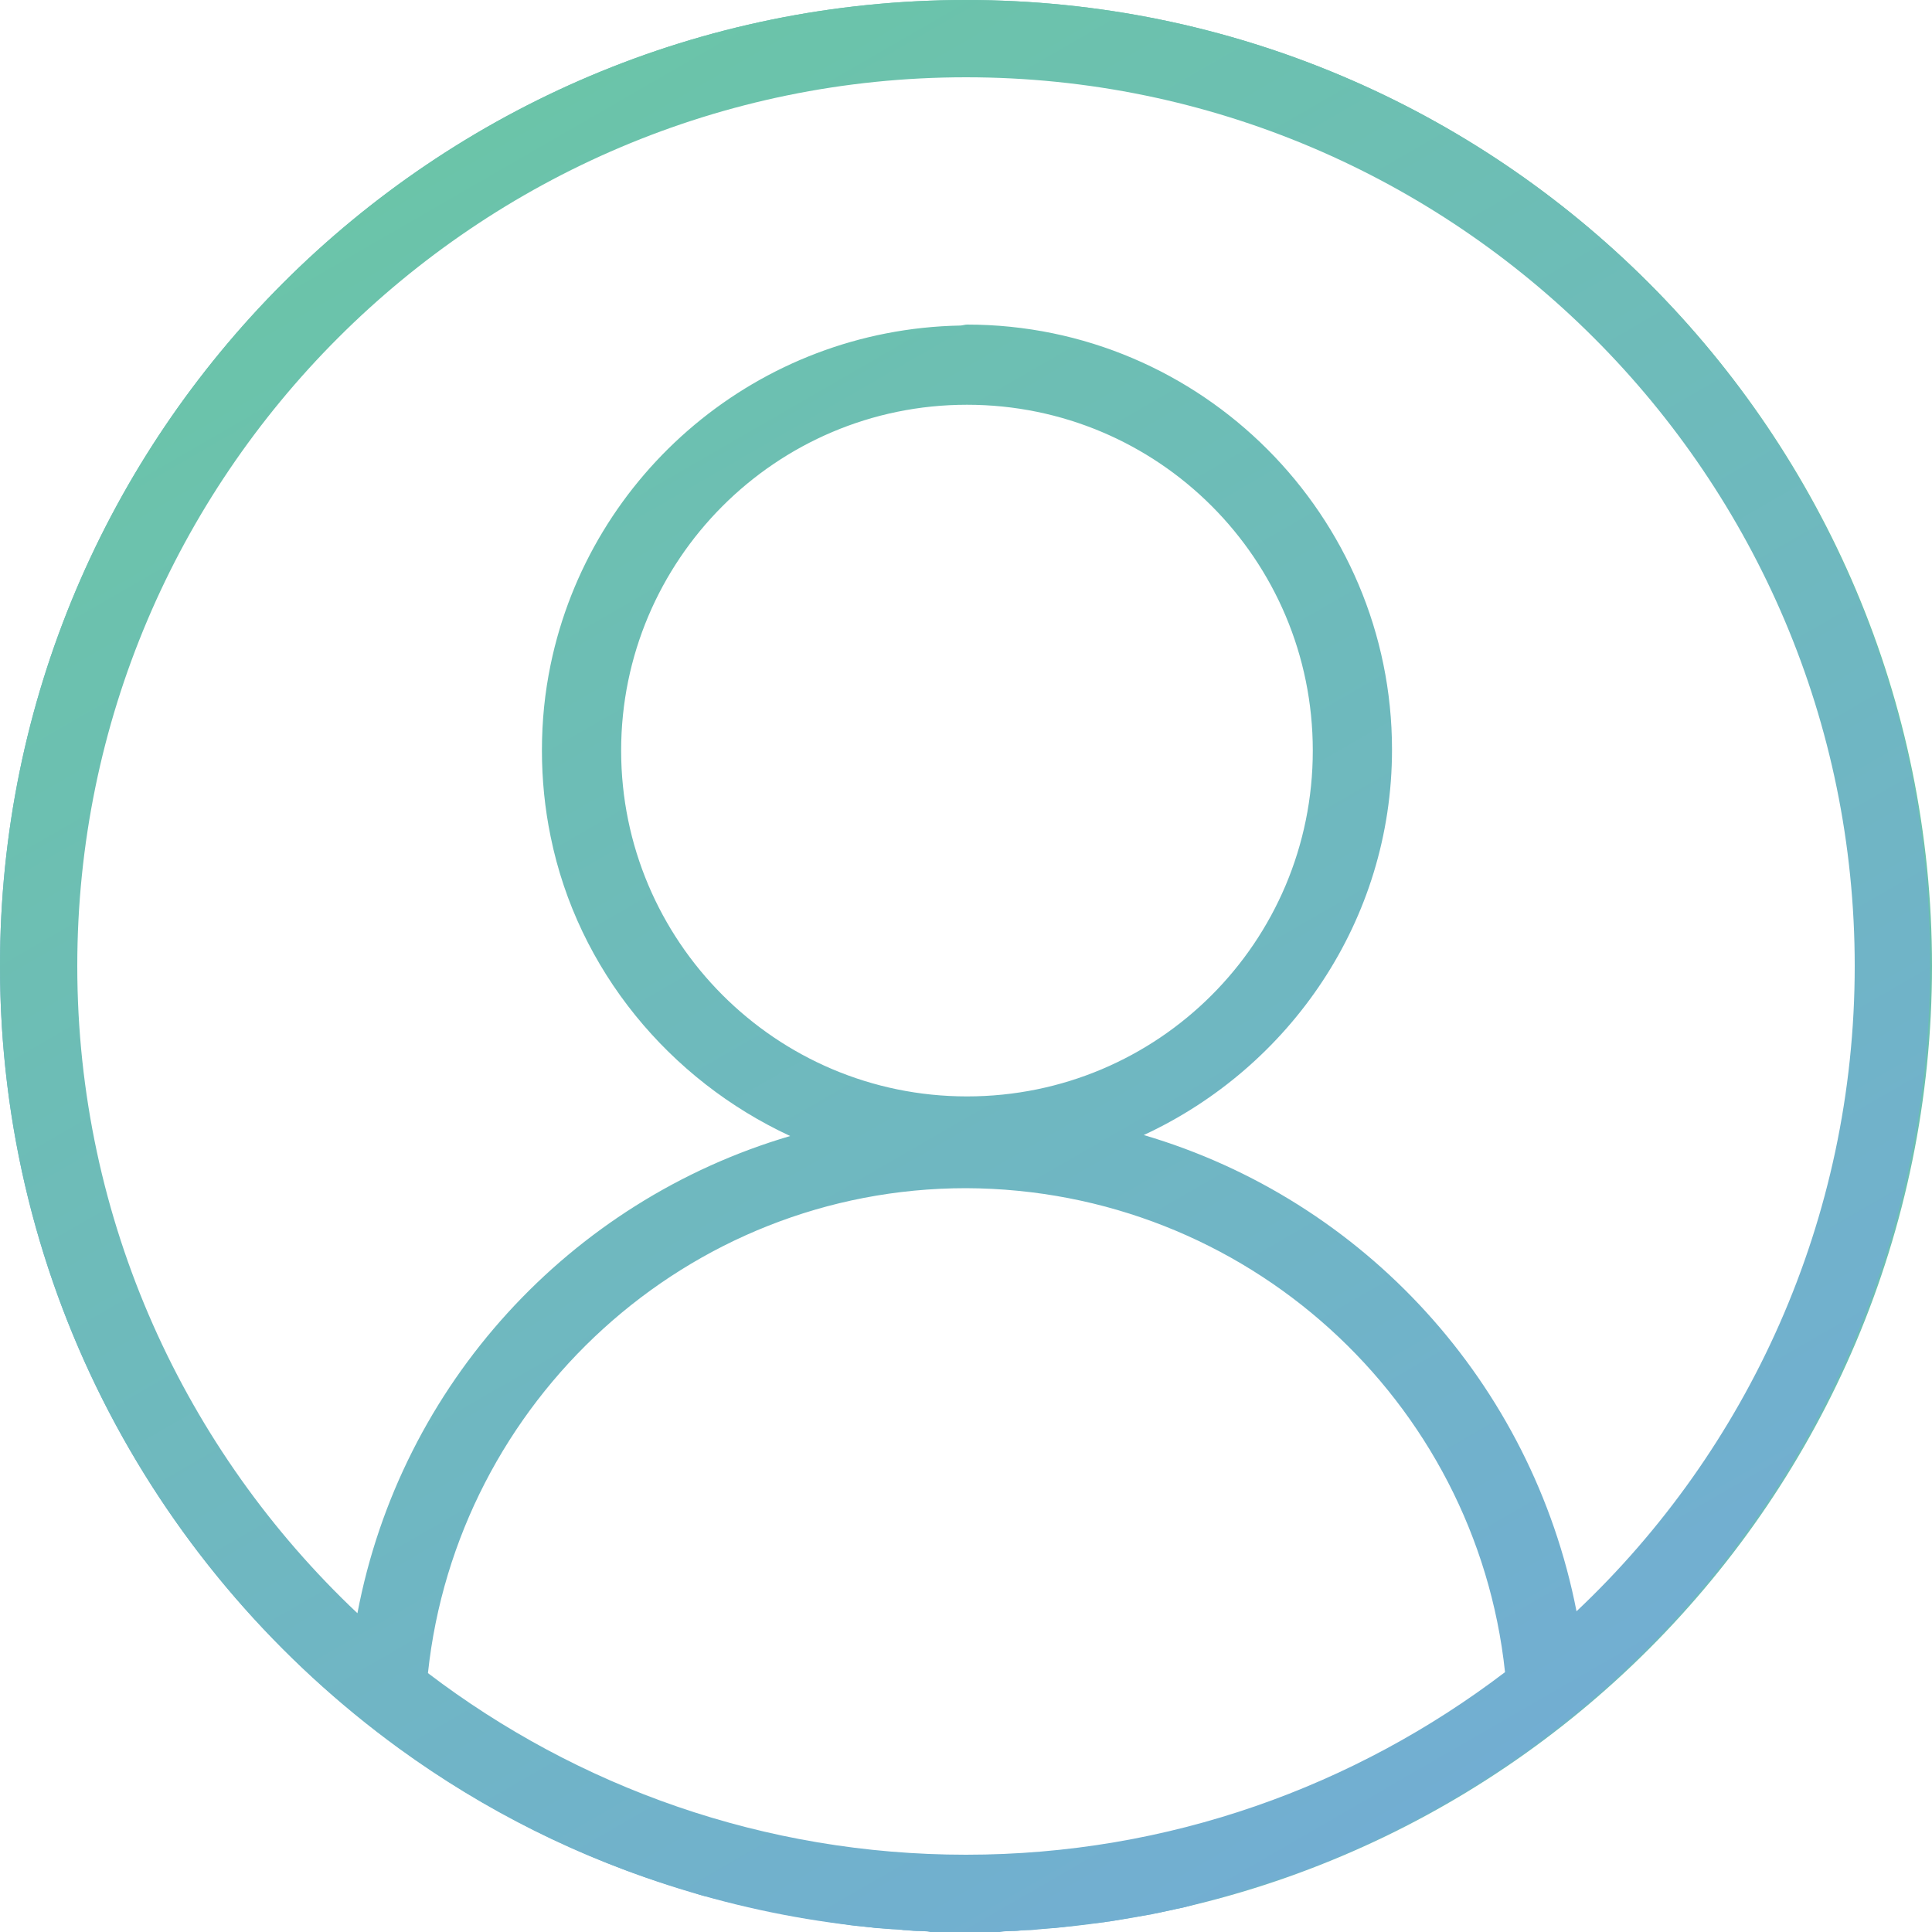 <?xml version="1.0" encoding="utf-8"?>
<!-- Generator: Adobe Illustrator 21.0.0, SVG Export Plug-In . SVG Version: 6.00 Build 0)  -->
<svg version="1.1" id="Layer_1" xmlns="http://www.w3.org/2000/svg" xmlns:xlink="http://www.w3.org/1999/xlink" x="0px" y="0px"
	 viewBox="0 0 200 200" style="enable-background:new 0 0 200 200;" xml:space="preserve">
<style type="text/css">
	.st0{fill:url(#SVGID_1_);}
	.st1{fill:url(#SVGID_2_);}
</style>
<linearGradient id="SVGID_1_" gradientUnits="userSpaceOnUse" x1="29.289" y1="170.711" x2="170.711" y2="29.289">
	<stop  offset="0" style="stop-color:#72AED2"/>
	<stop  offset="1" style="stop-color:#6BC4A9"/>
</linearGradient>
<path class="st0" d="M100,6c51.8,0,94,42.2,94,94s-42.2,94-94,94S6,151.8,6,100S48.2,6,100,6 M100,0C44.8,0,0,44.8,0,100
	s44.8,100,100,100s100-44.8,100-100S155.2,0,100,0L100,0z"/>
<linearGradient id="SVGID_2_" gradientUnits="userSpaceOnUse" x1="150.006" y1="186.61" x2="49.993" y2="13.382">
	<stop  offset="0" style="stop-color:#72AED2"/>
	<stop  offset="1" style="stop-color:#6BC4A9"/>
</linearGradient>
<path class="st1" d="M105,199.9c0.4,0,0.8-0.1,1.3-0.1c0.4,0,0.8,0,1.2-0.1c0.5,0,0.9-0.1,1.4-0.1c0.4,0,0.7-0.1,1.1-0.1
	c0.5-0.1,1-0.1,1.5-0.2c0.3,0,0.6-0.1,0.9-0.1c0.6-0.1,1.1-0.1,1.7-0.2c0.3,0,0.5-0.1,0.8-0.1c0.6-0.1,1.2-0.2,1.7-0.3
	c0.2,0,0.4-0.1,0.6-0.1c0.6-0.1,1.2-0.2,1.8-0.3c0.2,0,0.4-0.1,0.5-0.1c0.6-0.1,1.3-0.3,1.9-0.4c0.1,0,0.3-0.1,0.4-0.1
	c0.7-0.1,1.3-0.3,2-0.5c0.1,0,0.2-0.1,0.3-0.1c0.7-0.2,1.4-0.4,2-0.5c0.1,0,0.2,0,0.2-0.1c0.7-0.2,1.4-0.4,2.1-0.6
	c0.1,0,0.1,0,0.2-0.1c0.7-0.2,1.4-0.4,2.1-0.7c0,0,0.1,0,0.1,0c0.7-0.2,1.4-0.5,2.2-0.7c0,0,0,0,0.1,0c0.7-0.3,1.5-0.5,2.2-0.8
	c0,0,0,0,0,0c8.4-3.2,16.2-7.5,23.4-12.7c0,0,0.1-0.1,0.1-0.1c24.8-18.2,41-47.6,41-80.7C200,44.8,155.2,0,100,0S0,44.8,0,100
	c0,33.3,16.3,62.8,41.3,81c0,0,0,0,0,0c8.8,6.4,18.7,11.4,29.4,14.6c0,0,0,0,0,0c0.8,0.2,1.5,0.5,2.3,0.7c0,0,0,0,0.1,0
	c0.8,0.2,1.5,0.4,2.3,0.6c0,0,0.1,0,0.1,0c0.7,0.2,1.5,0.4,2.2,0.5c0.1,0,0.1,0,0.2,0c0.7,0.2,1.5,0.3,2.2,0.5c0.1,0,0.2,0,0.3,0.1
	c0.7,0.1,1.4,0.3,2.1,0.4c0.1,0,0.3,0,0.4,0.1c0.7,0.1,1.3,0.2,2,0.3c0.2,0,0.4,0.1,0.6,0.1c0.6,0.1,1.3,0.2,1.9,0.3
	c0.2,0,0.5,0.1,0.7,0.1c0.6,0.1,1.2,0.1,1.8,0.2c0.3,0,0.6,0.1,0.9,0.1c0.5,0,1.1,0.1,1.6,0.1c0.4,0,0.8,0,1.1,0.1
	c0.5,0,0.9,0.1,1.4,0.1c0.5,0,1,0,1.4,0.1c0.4,0,0.7,0,1.1,0c0.8,0,1.7,0,2.6,0c0.8,0,1.7,0,2.5,0c0.3,0,0.7,0,1,0
	C104,199.9,104.5,199.9,105,199.9z M155.8,173.1C140.3,184.9,121,192,100,192c-20.9,0-40.2-7-55.7-18.8c3-28.1,26.8-50.2,55.7-50.2
	C129,123.1,152.8,145,155.8,173.1z M64.3,77.7c0-19.7,16-35.8,35.8-35.8s35.8,16,35.8,35.8s-16,35.8-35.8,35.8S64.3,97.4,64.3,77.7z
	 M8,100C8,49.3,49.3,8,100,8s92,41.3,92,92c0,26.3-11.1,50.1-28.8,66.8c-4.6-23.6-22-42.6-44.8-49.3v0c15.1-7,25.7-22.2,25.7-39.9
	c0-24.2-19.7-44-44-44c-0.2,0-0.5,0.1-0.7,0.1C78.5,34.1,61.1,49,57,68.8c-0.6,2.9-0.9,5.8-0.9,8.9c0,3,0.3,6,0.9,8.9
	c2.8,13.8,12.3,25.2,24.8,31c0,0,0,0,0,0v0c0,0,0,0,0,0C59,124.3,41.5,143.3,37,167C19.2,150.2,8,126.4,8,100z"/>
</svg>
